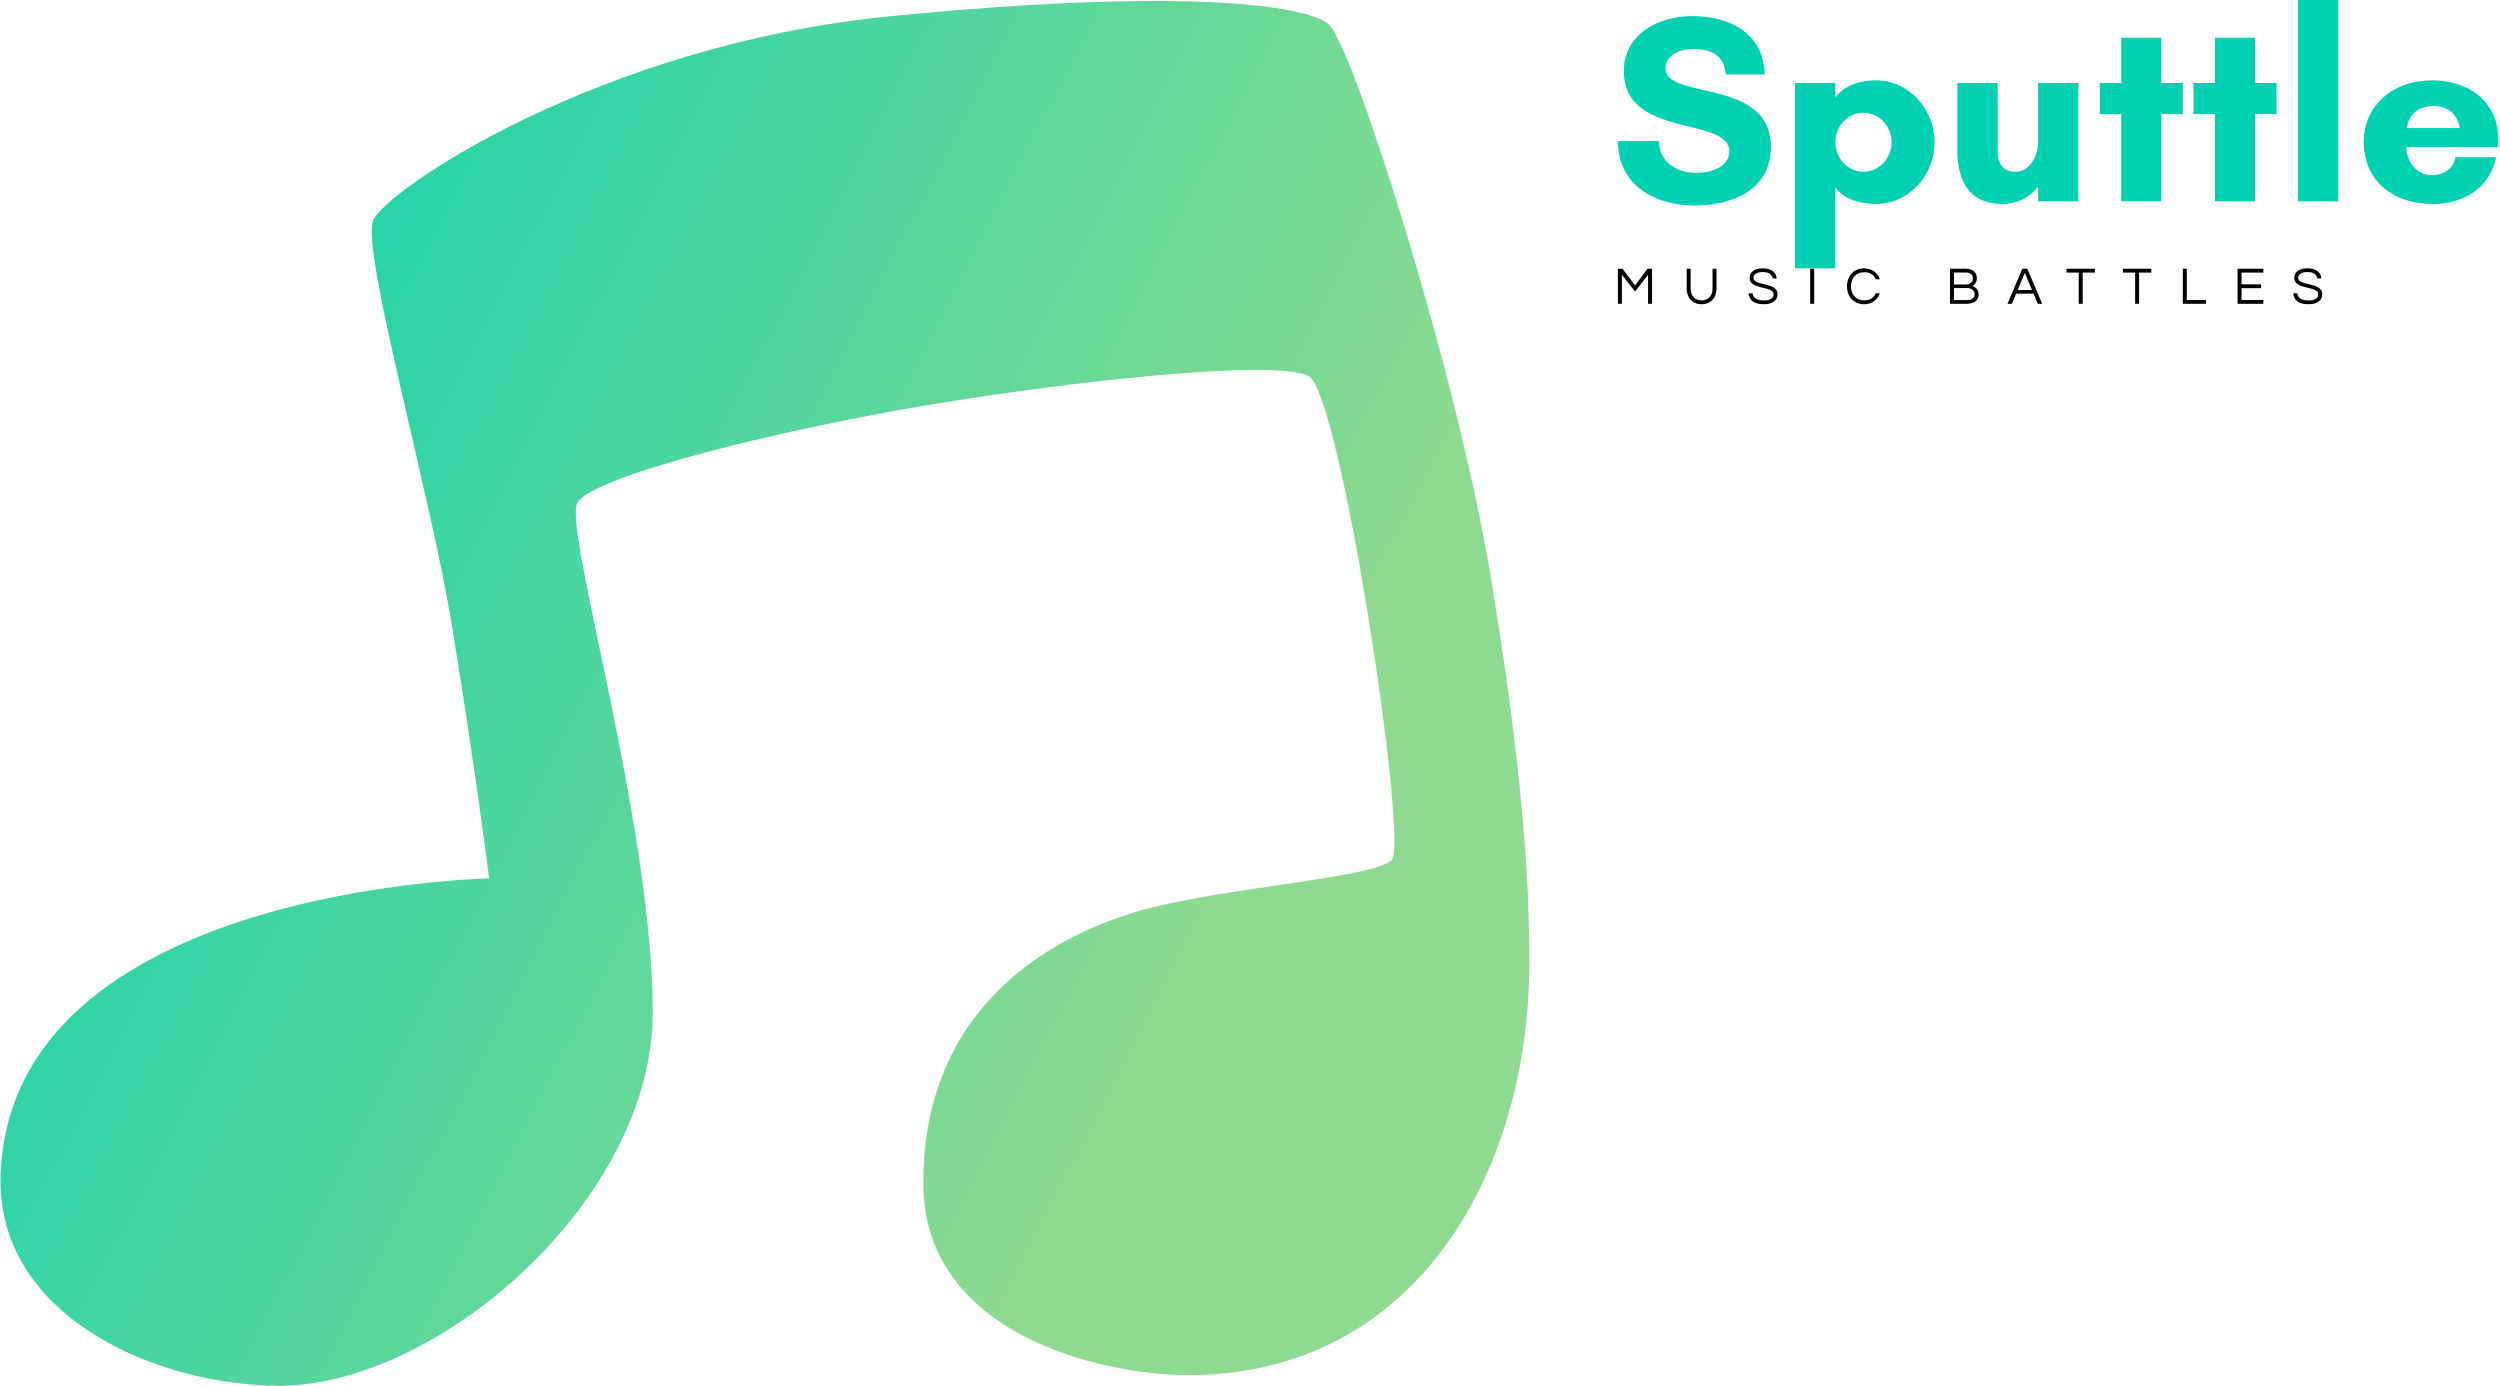 <svg data-v-423bf9ae="" xmlns="http://www.w3.org/2000/svg" viewBox="0 0 559 310" class="iconLeftSlogan"><!----><!----><!----><g data-v-423bf9ae="" id="89f23f69-3241-40b1-baa3-306999b0593d" fill="#00d1b2" transform="matrix(4.286,0,0,4.286,359.966,-12)"><path d="M4.54 11.82C3.50 11.82 2.60 11.30 2.55 10.16L0.42 10.16C0.43 12.49 2.35 13.52 4.45 13.52C6.40 13.52 8.40 12.70 8.40 10.46C8.40 6.83 2.90 8.05 2.90 6.36C2.90 5.64 3.72 5.36 4.31 5.36C5.36 5.36 5.94 5.68 6.05 6.68L8.08 6.68C8.01 4.51 6.24 3.64 4.28 3.64C2.55 3.64 0.73 4.56 0.73 6.52C0.73 10.04 6.23 8.85 6.23 10.70C6.23 11.55 5.19 11.82 4.54 11.82ZM11.76 10.22C11.76 9.41 12.39 8.68 13.23 8.68C14.07 8.68 14.70 9.41 14.70 10.22C14.70 11.03 14.07 11.76 13.23 11.76C12.39 11.76 11.76 11.03 11.76 10.22ZM11.76 16.80L11.76 12.56C12.18 13.19 13.08 13.44 13.87 13.44C15.62 13.44 16.94 11.93 16.94 10.22C16.94 8.51 15.62 6.99 13.87 6.99C13.08 6.99 12.31 7.21 11.76 7.88L11.76 7.13L9.66 7.13L9.66 16.80ZM18.13 10.64C18.13 12.31 18.80 13.44 20.45 13.44C21.27 13.44 21.92 13.08 22.34 12.54L22.34 13.30L24.44 13.30L24.44 7.13L22.34 7.13L22.34 10.22C22.34 11.05 21.83 11.76 21.17 11.76C20.51 11.76 20.23 11.35 20.23 10.64L20.23 7.13L18.13 7.13ZM28.77 8.75L29.89 8.75L29.89 7.13L28.77 7.13L28.77 4.77L26.68 4.77L26.68 7.13L25.56 7.13L25.56 8.75L26.68 8.75L26.68 13.30L28.77 13.30ZM33.66 8.75L34.78 8.75L34.78 7.13L33.66 7.13L33.66 4.77L31.57 4.77L31.57 7.13L30.45 7.13L30.45 8.75L31.57 8.75L31.57 13.30L33.66 13.30ZM38.00 13.30L38.00 2.80L35.90 2.80L35.90 13.30ZM41.58 9.48C41.58 9.48 41.65 8.33 42.97 8.33C44.24 8.33 44.34 9.48 44.34 9.48ZM46.35 10.08C46.35 8.11 44.80 6.99 42.92 6.99C40.85 6.99 39.33 8.29 39.33 10.22C39.33 12.18 40.80 13.44 42.92 13.44C44.56 13.44 45.88 12.63 46.24 11.00L44.10 11.00C44.09 11.45 43.62 11.94 42.88 11.94C42.06 11.94 41.55 11.19 41.55 10.47L46.34 10.47C46.34 10.35 46.35 10.21 46.35 10.08Z"></path></g><defs data-v-423bf9ae=""><linearGradient data-v-423bf9ae="" gradientTransform="rotate(25)" id="76d61012-02c9-4f7a-ae68-8fac02a2bd83" x1="0%" y1="0%" x2="100%" y2="0%"><stop data-v-423bf9ae="" offset="0%" style="stop-color: rgb(0, 209, 178); stop-opacity: 1;"></stop><stop data-v-423bf9ae="" offset="100%" style="stop-color: rgb(141, 218, 144); stop-opacity: 1;"></stop></linearGradient></defs><g data-v-423bf9ae="" id="c66c5aa2-b8a2-4ef2-9ce4-3c597480f8e5" transform="matrix(1.855,0,0,1.855,0.118,0.224)" stroke="none" fill="url(#76d61012-02c9-4f7a-ae68-8fac02a2bd83)"><path d="M184.281 115.903c0 25.051-13.48 49.732-41.172 49.732-10.02 0-31.879-4.734-31.879-23.135 0-22.041 16.576-30.242 26.597-32.975 10.02-2.732 27.873-3.826 29.876-6.012 2.002-2.186-6.193-56.292-10.019-58.296-3.826-2.005-26.598.363-44.633 3.28-18.035 2.915-41.901 8.745-43.541 12.024s9.109 38.803 9.109 61.393-25.868 44.998-44.996 44.998c-14.939 0-34.189-8.461-33.611-25.412C1.198 106.795 58.9 105.762 58.9 105.762s-1.729-13.691-4.509-30.605c-2.654-16.147-10.929-45.061-9.472-48.702 1.457-3.646 27.326-21.134 62.122-24.596 34.794-3.462 50.098-1.459 53.012.91s15.484 42.083 19.491 66.133c4.009 24.048 4.737 37.347 4.737 47.001z"></path></g><!----><g data-v-423bf9ae="" id="9449dfa9-180f-44f8-8f39-1d50bbc9d08a" fill="#000000" transform="matrix(0.846,0,0,0.846,360.81,58.224)"><path d="M8.93 2.21L5.67 6.61L2.35 2.21L1.13 2.21L1.13 11.48L2.18 11.48L2.18 3.81L5.67 8.22L9.10 3.81L9.10 11.48L10.15 11.48L10.15 2.21ZM26.14 2.21L26.14 7.52C26.14 9.67 24.71 10.57 23.24 10.57C21.77 10.57 20.36 9.67 20.36 7.52L20.36 2.21L19.31 2.21L19.31 7.49C19.31 9.95 20.93 11.59 23.24 11.59C25.56 11.59 27.19 9.94 27.19 7.49L27.19 2.21ZM36.96 4.65C36.96 4.03 37.32 3.08 39.42 3.08C41.12 3.08 41.90 3.82 42.01 4.75L43.09 4.75C43.01 3.36 41.89 2.10 39.42 2.10C37.10 2.10 35.94 3.15 35.94 4.66C35.94 7.84 42.28 6.69 42.28 8.96C42.28 10.05 41.30 10.60 39.73 10.60C38.12 10.60 36.82 10.05 36.75 8.71L35.66 8.71C35.80 10.37 36.92 11.59 39.66 11.59C41.94 11.59 43.33 10.64 43.33 8.92C43.33 5.68 36.96 6.80 36.96 4.65ZM53.00 2.21L51.95 2.21L51.95 11.48L53.00 11.48ZM66.25 10.57C63.99 10.57 62.73 8.93 62.73 6.85C62.73 4.76 63.99 3.12 66.25 3.12C67.77 3.12 68.78 3.85 69.26 4.98L70.36 4.98C69.78 3.29 68.26 2.10 66.16 2.10C63.38 2.10 61.68 4.21 61.68 6.85C61.68 9.48 63.38 11.59 66.16 11.59C68.26 11.59 69.78 10.40 70.36 8.71L69.26 8.71C68.78 9.84 67.77 10.57 66.25 10.57ZM94.75 6.75C95.41 6.45 96.00 5.85 96.00 4.66C96.00 3.54 95.26 2.21 93.07 2.21L88.91 2.21L88.91 11.48L93.31 11.48C95.42 11.48 96.47 10.43 96.47 9.04C96.47 7.66 95.54 7 94.75 6.75ZM89.96 3.21L93.18 3.21C94.46 3.21 94.95 3.98 94.95 4.75C94.95 5.88 94.04 6.36 93.07 6.36L89.96 6.36ZM93.42 10.49L89.96 10.49L89.96 7.31L93.31 7.31C94.78 7.31 95.42 8.09 95.42 8.96C95.42 9.93 94.70 10.49 93.42 10.49ZM109.34 2.21L108.02 2.21L104.09 11.48L105.25 11.48L106.39 8.79L110.98 8.79L112.11 11.48L113.27 11.48ZM106.79 7.83L108.68 3.30L110.57 7.83ZM127.20 2.21L119.69 2.21L119.69 3.22L122.92 3.22L122.92 11.48L123.97 11.48L123.97 3.22L127.20 3.22ZM142.11 2.21L134.60 2.21L134.60 3.22L137.83 3.22L137.83 11.48L138.88 11.48L138.88 3.22L142.11 3.22ZM150.44 2.21L150.44 11.48L156.55 11.48L156.55 10.47L151.49 10.47L151.49 2.21ZM171.72 3.22L171.72 2.21L164.91 2.21L164.91 11.48L171.72 11.48L171.72 10.47L165.96 10.47L165.96 7.35L171.11 7.35L171.11 6.33L165.96 6.33L165.96 3.22ZM180.92 4.65C180.92 4.03 181.29 3.08 183.39 3.08C185.08 3.08 185.86 3.82 185.98 4.75L187.05 4.75C186.97 3.36 185.85 2.10 183.39 2.10C181.06 2.10 179.90 3.15 179.90 4.66C179.90 7.84 186.24 6.69 186.24 8.96C186.24 10.05 185.26 10.60 183.69 10.60C182.08 10.60 180.78 10.05 180.71 8.71L179.62 8.71C179.76 10.37 180.88 11.59 183.62 11.59C185.91 11.59 187.29 10.64 187.29 8.92C187.29 5.68 180.92 6.80 180.92 4.65Z"></path></g></svg>